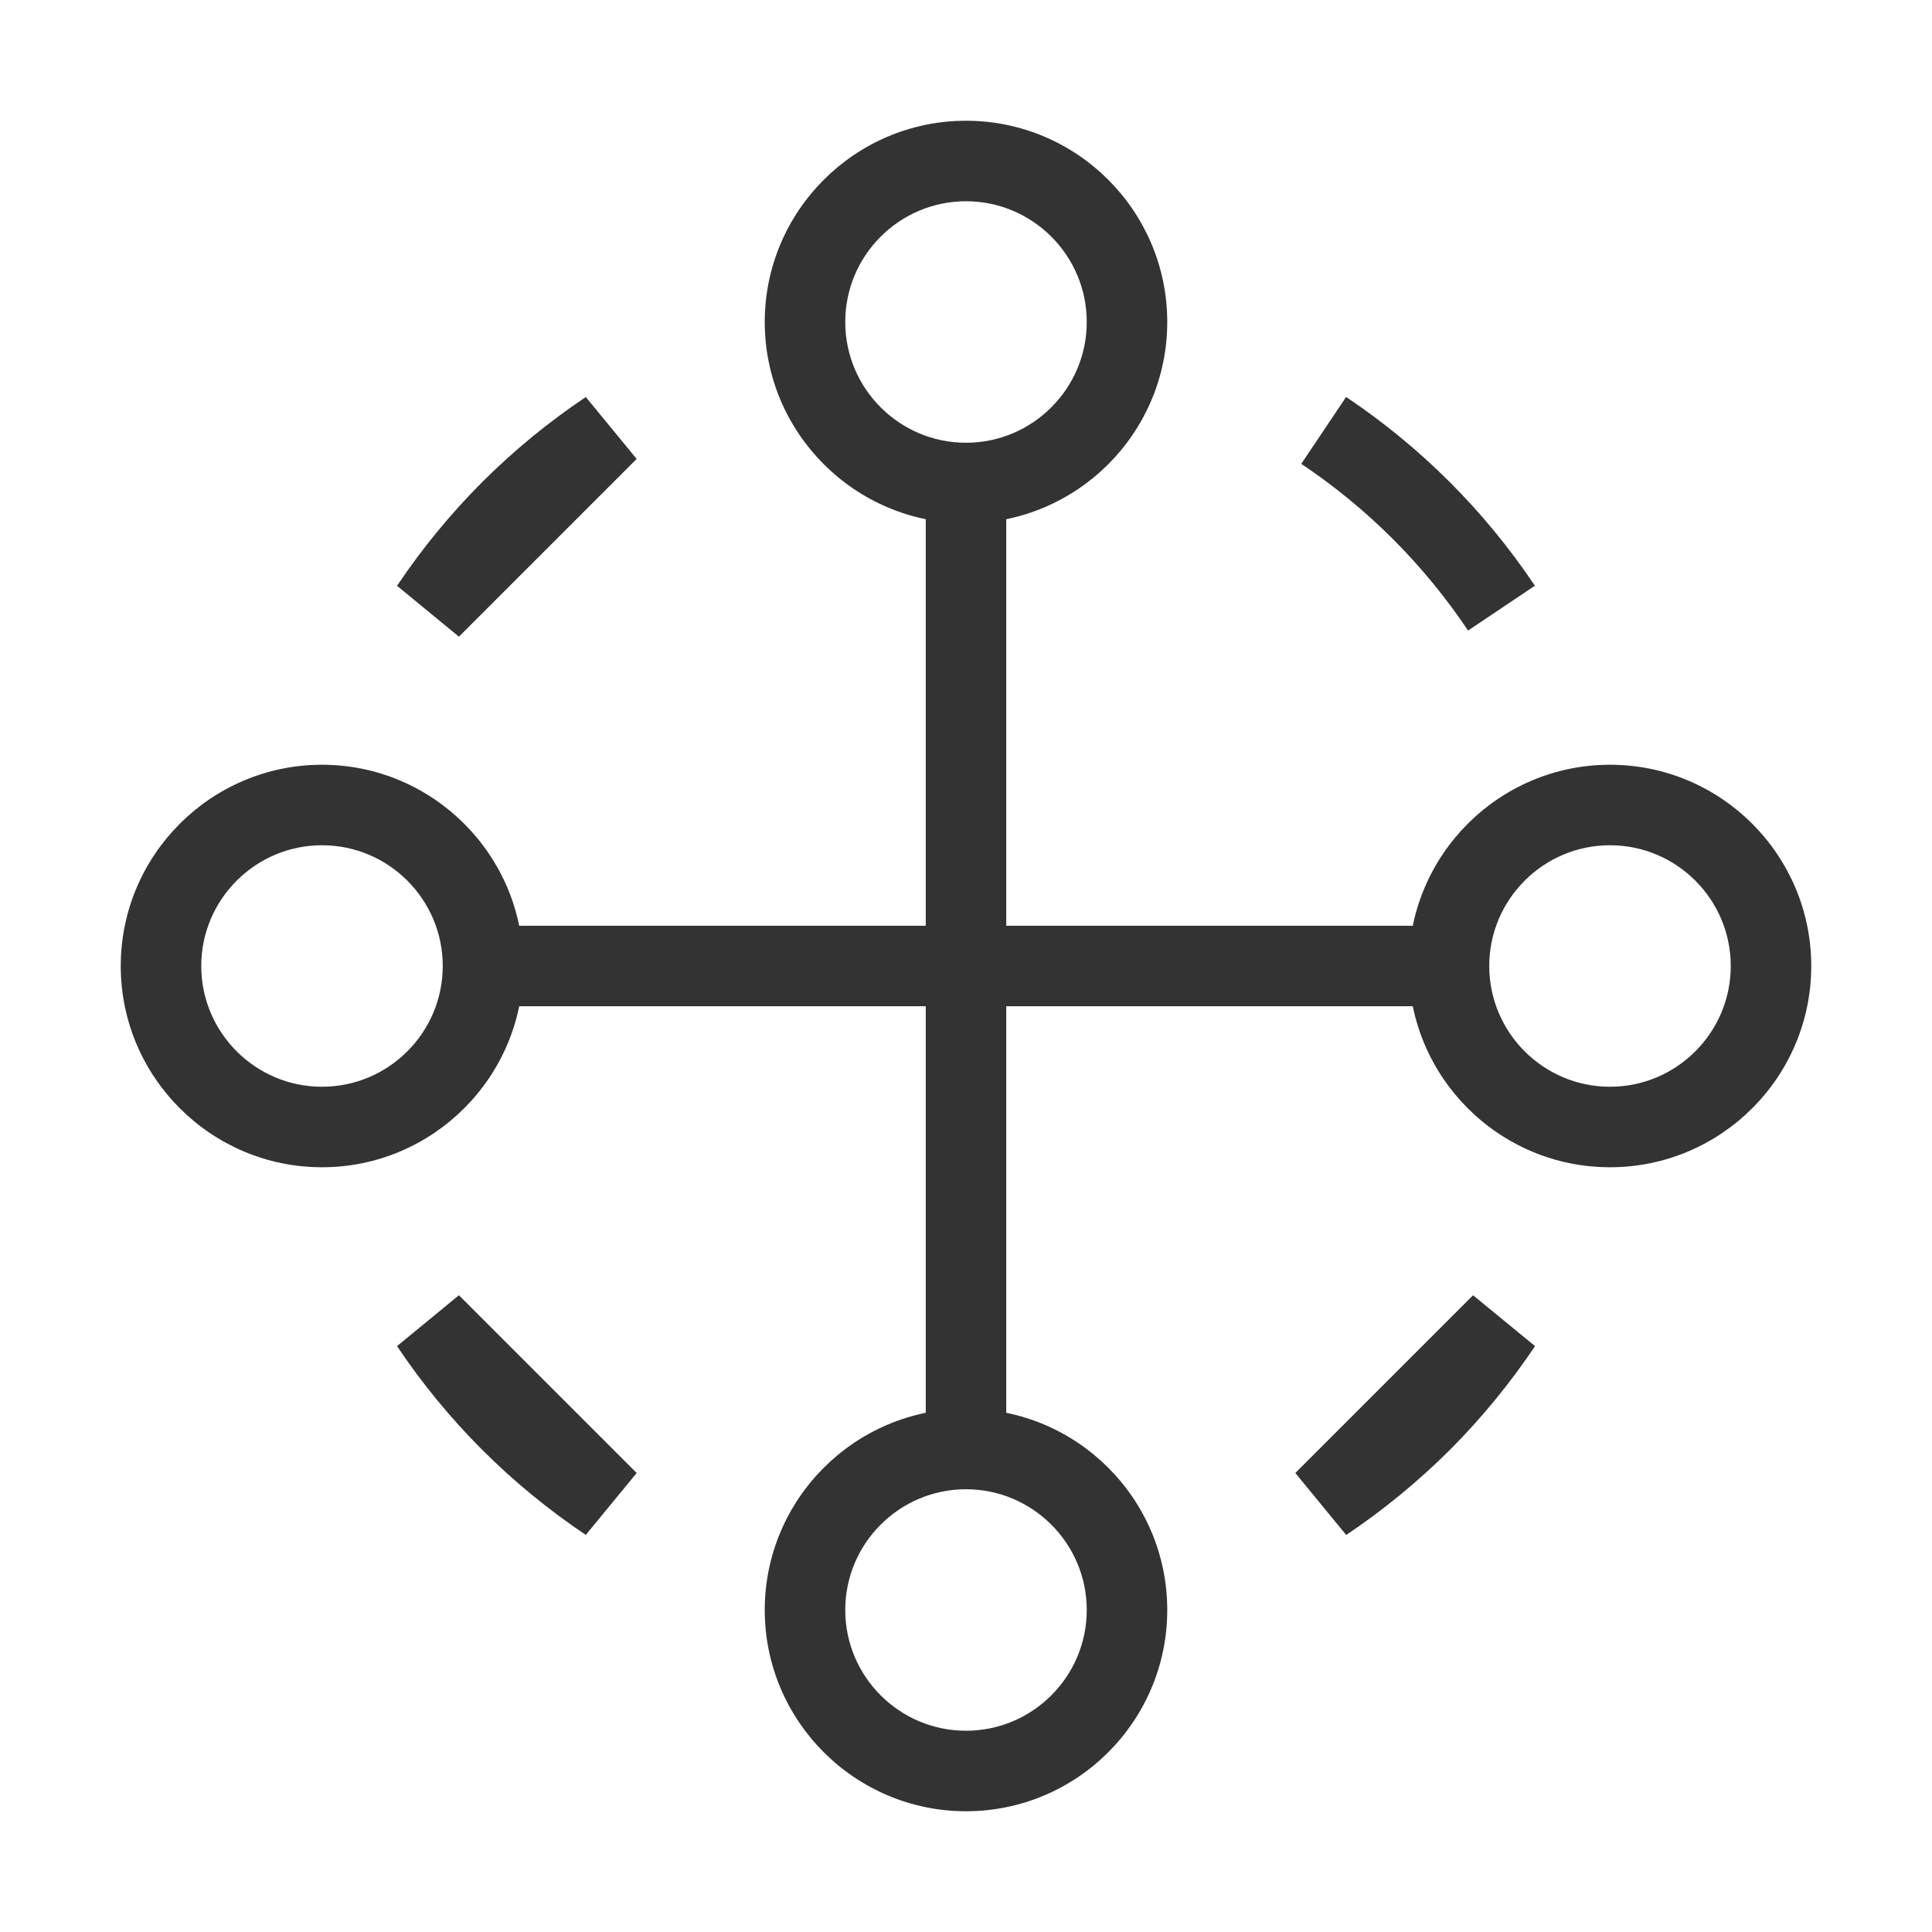 <?xml version="1.0" encoding="iso-8859-1"?>
<svg version="1.1" id="&#x56FE;&#x5C42;_1" xmlns="http://www.w3.org/2000/svg" xmlns:xlink="http://www.w3.org/1999/xlink" x="0px"
	 y="0px" viewBox="0 0 24 24" style="enable-background:new 0 0 24 24;" xml:space="preserve">
<path style="fill:#333333;" d="M12,6.5c-1.378,0-2.5-1.122-2.5-2.5s1.122-2.5,2.5-2.5c1.379,0,2.5,1.122,2.5,2.5S13.379,6.5,12,6.5z
	 M12,2.5c-0.827,0-1.5,0.673-1.5,1.5s0.673,1.5,1.5,1.5s1.5-0.673,1.5-1.5S12.827,2.5,12,2.5z"/>
<path style="fill:#333333;" d="M12,22.5c-1.378,0-2.5-1.121-2.5-2.5s1.122-2.5,2.5-2.5c1.379,0,2.5,1.121,2.5,2.5
	S13.379,22.5,12,22.5z M12,18.5c-0.827,0-1.5,0.673-1.5,1.5s0.673,1.5,1.5,1.5s1.5-0.673,1.5-1.5S12.827,18.5,12,18.5z"/>
<path style="fill:#333333;" d="M4,14.5c-1.378,0-2.5-1.121-2.5-2.5c0-1.378,1.122-2.5,2.5-2.5s2.5,1.122,2.5,2.5
	C6.5,13.379,5.378,14.5,4,14.5z M4,10.5c-0.827,0-1.5,0.673-1.5,1.5s0.673,1.5,1.5,1.5s1.5-0.673,1.5-1.5S4.827,10.5,4,10.5z"/>
<path style="fill:#333333;" d="M20,14.5c-1.379,0-2.5-1.121-2.5-2.5c0-1.378,1.121-2.5,2.5-2.5s2.5,1.122,2.5,2.5
	C22.5,13.379,21.379,14.5,20,14.5z M20,10.5c-0.827,0-1.5,0.673-1.5,1.5s0.673,1.5,1.5,1.5s1.5-0.673,1.5-1.5S20.827,10.5,20,10.5z"
	/>
<rect x="6" y="11.5" style="fill:#333333;" width="12" height="1"/>
<rect x="11.5" y="6" style="fill:#333333;" width="1" height="12"/>
<path style="fill:#333333;" d="M16.723,19.068l-0.632-0.77l2.208-2.208l0.77,0.632c-0.309,0.46-0.664,0.894-1.057,1.288
	C17.616,18.404,17.183,18.76,16.723,19.068z M7.277,19.067c-0.461-0.309-0.894-0.664-1.287-1.057
	c-0.392-0.392-0.748-0.825-1.058-1.288l0.769-0.632l2.208,2.208L7.277,19.067z M5.701,7.909L4.932,7.277
	C5.243,6.813,5.599,6.38,5.99,5.989C6.38,5.599,6.813,5.243,7.277,4.932l0.632,0.769L5.701,7.909z M18.237,7.833
	c-0.273-0.407-0.587-0.79-0.934-1.137c-0.346-0.346-0.729-0.66-1.138-0.934l0.557-0.831c0.463,0.311,0.896,0.666,1.288,1.058
	c0.393,0.393,0.748,0.826,1.057,1.287L18.237,7.833z"/>
</svg>






